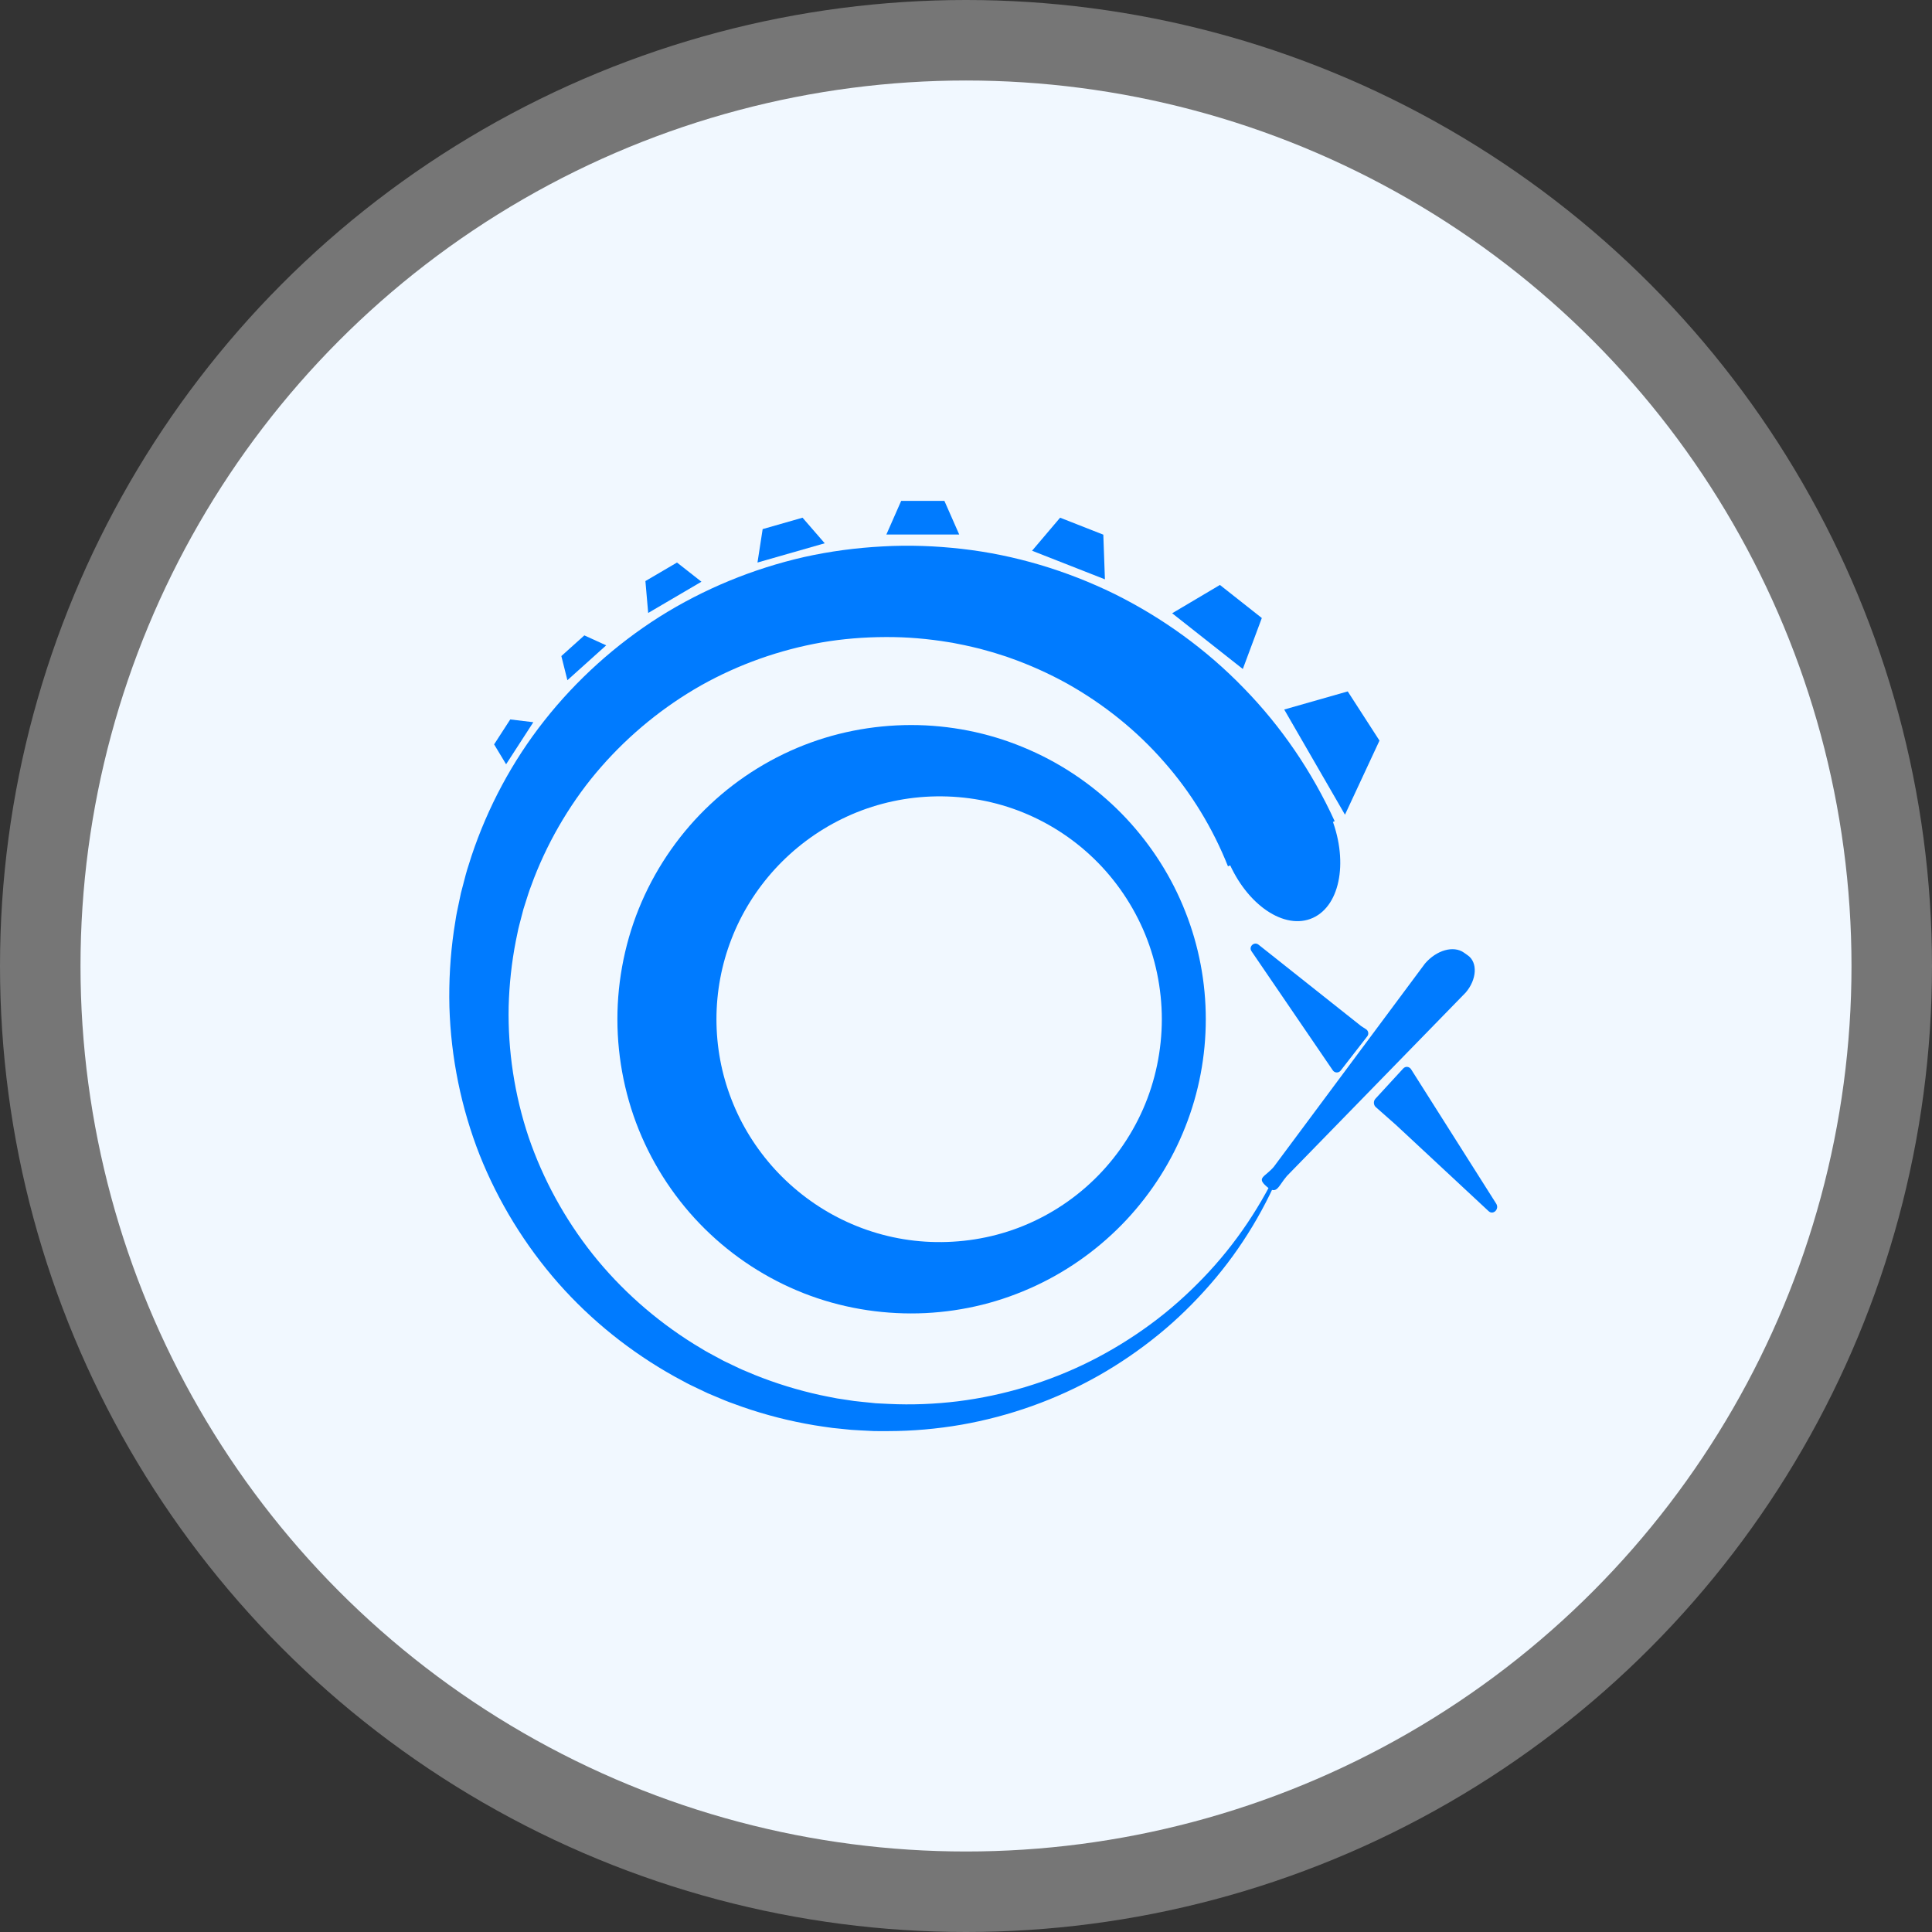 <svg width="96" height="96" viewBox="0 0 96 96" fill="none" xmlns="http://www.w3.org/2000/svg">
<rect x="0" y="0" width="96" height="96" fill="#333333" stroke="none"/>
<circle opacity="0.4" cx="48" cy="48" r="48" fill="#D9D9D9"/>
<circle cx="48" cy="48" r="44" fill="#F1F8FF"/>
<path d="M63.807 57.737C62.946 59.94 61.711 62.014 60.139 63.815C59.354 64.716 58.496 65.56 57.565 66.317C56.634 67.076 55.637 67.759 54.587 68.355C52.486 69.544 50.167 70.373 47.767 70.794C46.566 71.001 45.346 71.11 44.123 71.111H43.665L43.435 71.109L43.206 71.098C42.901 71.081 42.595 71.07 42.289 71.047L41.374 70.954C41.069 70.917 40.766 70.865 40.462 70.82C39.251 70.617 38.054 70.313 36.889 69.908L36.454 69.75C36.31 69.695 36.162 69.65 36.021 69.587L35.167 69.229L34.331 68.83C34.189 68.766 34.057 68.688 33.92 68.615L33.512 68.395C31.351 67.191 29.382 65.621 27.735 63.752C26.092 61.881 24.763 59.723 23.834 57.391C22.917 55.055 22.405 52.552 22.331 50.029C22.3 48.768 22.372 47.5 22.553 46.244L22.627 45.774C22.652 45.618 22.673 45.46 22.708 45.305L22.904 44.372L23.146 43.448C23.183 43.294 23.238 43.144 23.284 42.991L23.428 42.536C24.233 40.118 25.454 37.826 27.047 35.808C28.638 33.79 30.58 32.036 32.772 30.646C34.968 29.265 37.413 28.257 39.967 27.676C41.245 27.392 42.549 27.22 43.858 27.151C45.168 27.077 46.486 27.124 47.796 27.274C50.417 27.572 52.993 28.345 55.378 29.513C57.757 30.694 59.948 32.274 61.804 34.195C63.671 36.106 65.2 38.355 66.319 40.804L61.017 43.047C60.268 41.165 59.196 39.391 57.834 37.85C56.482 36.3 54.843 34.988 53.031 33.97C52.122 33.467 51.169 33.038 50.184 32.691L49.999 32.625L49.812 32.566L49.439 32.447C49.188 32.371 48.935 32.306 48.683 32.234C48.428 32.176 48.175 32.108 47.917 32.057L47.531 31.98L47.337 31.941L47.143 31.91C46.107 31.739 45.05 31.647 43.992 31.655C42.933 31.658 41.875 31.743 40.829 31.922C38.74 32.29 36.705 33.008 34.839 34.055C32.978 35.11 31.288 36.485 29.87 38.108C29.158 38.918 28.525 39.797 27.966 40.723C27.408 41.648 26.928 42.623 26.535 43.633L26.393 44.015C26.348 44.143 26.294 44.268 26.256 44.398L26.009 45.175L25.803 45.964C25.765 46.094 25.741 46.229 25.713 46.361L25.63 46.761C25.422 47.83 25.304 48.919 25.275 50.016C25.231 52.207 25.565 54.41 26.267 56.505C26.982 58.595 28.063 60.573 29.453 62.324C30.847 64.073 32.554 65.583 34.471 66.779L34.834 66.998C34.955 67.069 35.073 67.148 35.199 67.212L35.946 67.615L36.713 67.982C36.839 68.046 36.973 68.095 37.103 68.151L37.495 68.316C38.548 68.74 39.639 69.076 40.754 69.32C41.034 69.375 41.313 69.438 41.594 69.487L42.442 69.615C42.726 69.65 43.011 69.674 43.295 69.704L43.509 69.727L43.724 69.738L44.154 69.759C45.3 69.816 46.453 69.769 47.595 69.63C49.88 69.344 52.125 68.668 54.199 67.626C55.234 67.104 56.228 66.493 57.166 65.804C58.105 65.115 58.979 64.337 59.789 63.495C61.412 61.812 62.731 59.833 63.695 57.688L63.811 57.736L63.807 57.737Z" fill="#007BFF"/>
<path d="M61.755 33.242L58.244 30.473L60.617 29.066L62.699 30.709L61.755 33.242Z" fill="#007BFF"/>
<path d="M66.831 40.482L63.812 35.256L66.968 34.356L68.546 36.8L66.831 40.482Z" fill="#007BFF"/>
<path d="M47.663 26.56H44.043L44.779 24.889H46.927L47.663 26.56Z" fill="#007BFF"/>
<path d="M66.094 40.482C67.018 42.682 66.633 44.978 65.234 45.61C63.835 46.242 61.952 44.971 61.028 42.772" fill="#007BFF"/>
<path d="M67.938 51.495L66.617 53.197C66.516 53.326 66.319 53.321 66.227 53.186L62.187 47.267C62.03 47.038 62.319 46.769 62.536 46.941L67.629 50.981C67.635 50.986 67.641 50.991 67.649 50.995L67.878 51.143C67.998 51.22 68.025 51.383 67.939 51.495H67.938Z" fill="#007BFF"/>
<path d="M68.343 54.597L69.724 53.094C69.837 52.97 70.026 52.989 70.117 53.133L74.346 59.81C74.516 60.08 74.195 60.394 73.967 60.181L69.374 55.905L68.363 55.012C68.245 54.907 68.235 54.714 68.343 54.597Z" fill="#007BFF"/>
<path d="M54.903 28.787L51.283 27.366L52.676 25.724L54.823 26.567L54.903 28.787Z" fill="#007BFF"/>
<path d="M40.98 26.995L37.639 27.952L37.896 26.291L39.878 25.724L40.98 26.995Z" fill="#007BFF"/>
<path d="M34.854 28.905L32.208 30.458L32.07 28.873L33.64 27.952L34.854 28.905Z" fill="#007BFF"/>
<path d="M30.121 32.067L28.194 33.799L27.893 32.599L29.036 31.572L30.121 32.067Z" fill="#007BFF"/>
<path d="M26.501 35.886L25.148 37.976L24.552 36.988L25.354 35.748L26.501 35.886Z" fill="#007BFF"/>
<path d="M62.934 58.954C62.418 58.507 62.849 58.498 63.294 57.979L70.808 47.877C71.381 47.21 72.222 46.972 72.736 47.332L72.935 47.472C73.434 47.822 73.385 48.671 72.83 49.319L63.945 58.435C63.5 58.953 63.451 59.402 62.934 58.955L62.934 58.954Z" fill="#007BFF"/>
<path d="M59.915 50.645C59.915 52.465 59.573 54.289 58.898 55.991C58.229 57.695 57.228 59.27 55.966 60.62C54.703 61.967 53.175 63.087 51.471 63.884C50.619 64.281 49.726 64.604 48.805 64.832C47.884 65.061 46.936 65.2 45.981 65.247C44.072 65.338 42.117 65.058 40.28 64.39C38.445 63.723 36.733 62.675 35.293 61.321C33.85 59.97 32.681 58.311 31.885 56.478C31.089 54.646 30.679 52.64 30.678 50.645C30.678 48.65 31.089 46.644 31.885 44.812C32.681 42.981 33.85 41.321 35.293 39.969C36.733 38.615 38.445 37.567 40.28 36.9C42.117 36.232 44.072 35.953 45.981 36.043C46.936 36.091 47.883 36.229 48.805 36.459C49.727 36.687 50.62 37.01 51.471 37.407C53.175 38.203 54.703 39.324 55.966 40.67C57.228 42.02 58.23 43.596 58.898 45.3C59.573 47.001 59.916 48.826 59.915 50.645ZM57.731 50.645C57.729 49.106 57.411 47.572 56.795 46.172C56.178 44.771 55.273 43.504 54.157 42.478C53.043 41.45 51.724 40.666 50.321 40.178C48.917 39.69 47.434 39.501 45.982 39.592C44.528 39.684 43.122 40.063 41.852 40.684C40.581 41.302 39.446 42.159 38.509 43.18C37.574 44.203 36.836 45.388 36.346 46.659C35.852 47.929 35.601 49.28 35.6 50.644C35.6 52.008 35.851 53.36 36.346 54.63C36.836 55.901 37.574 57.085 38.509 58.109C39.446 59.13 40.581 59.987 41.852 60.605C43.122 61.225 44.528 61.606 45.982 61.697C47.434 61.787 48.917 61.599 50.321 61.111C51.724 60.623 53.043 59.839 54.157 58.81C55.273 57.785 56.178 56.517 56.795 55.117C57.411 53.717 57.729 52.183 57.731 50.644V50.645Z" fill="#007BFF"/>
</svg>
